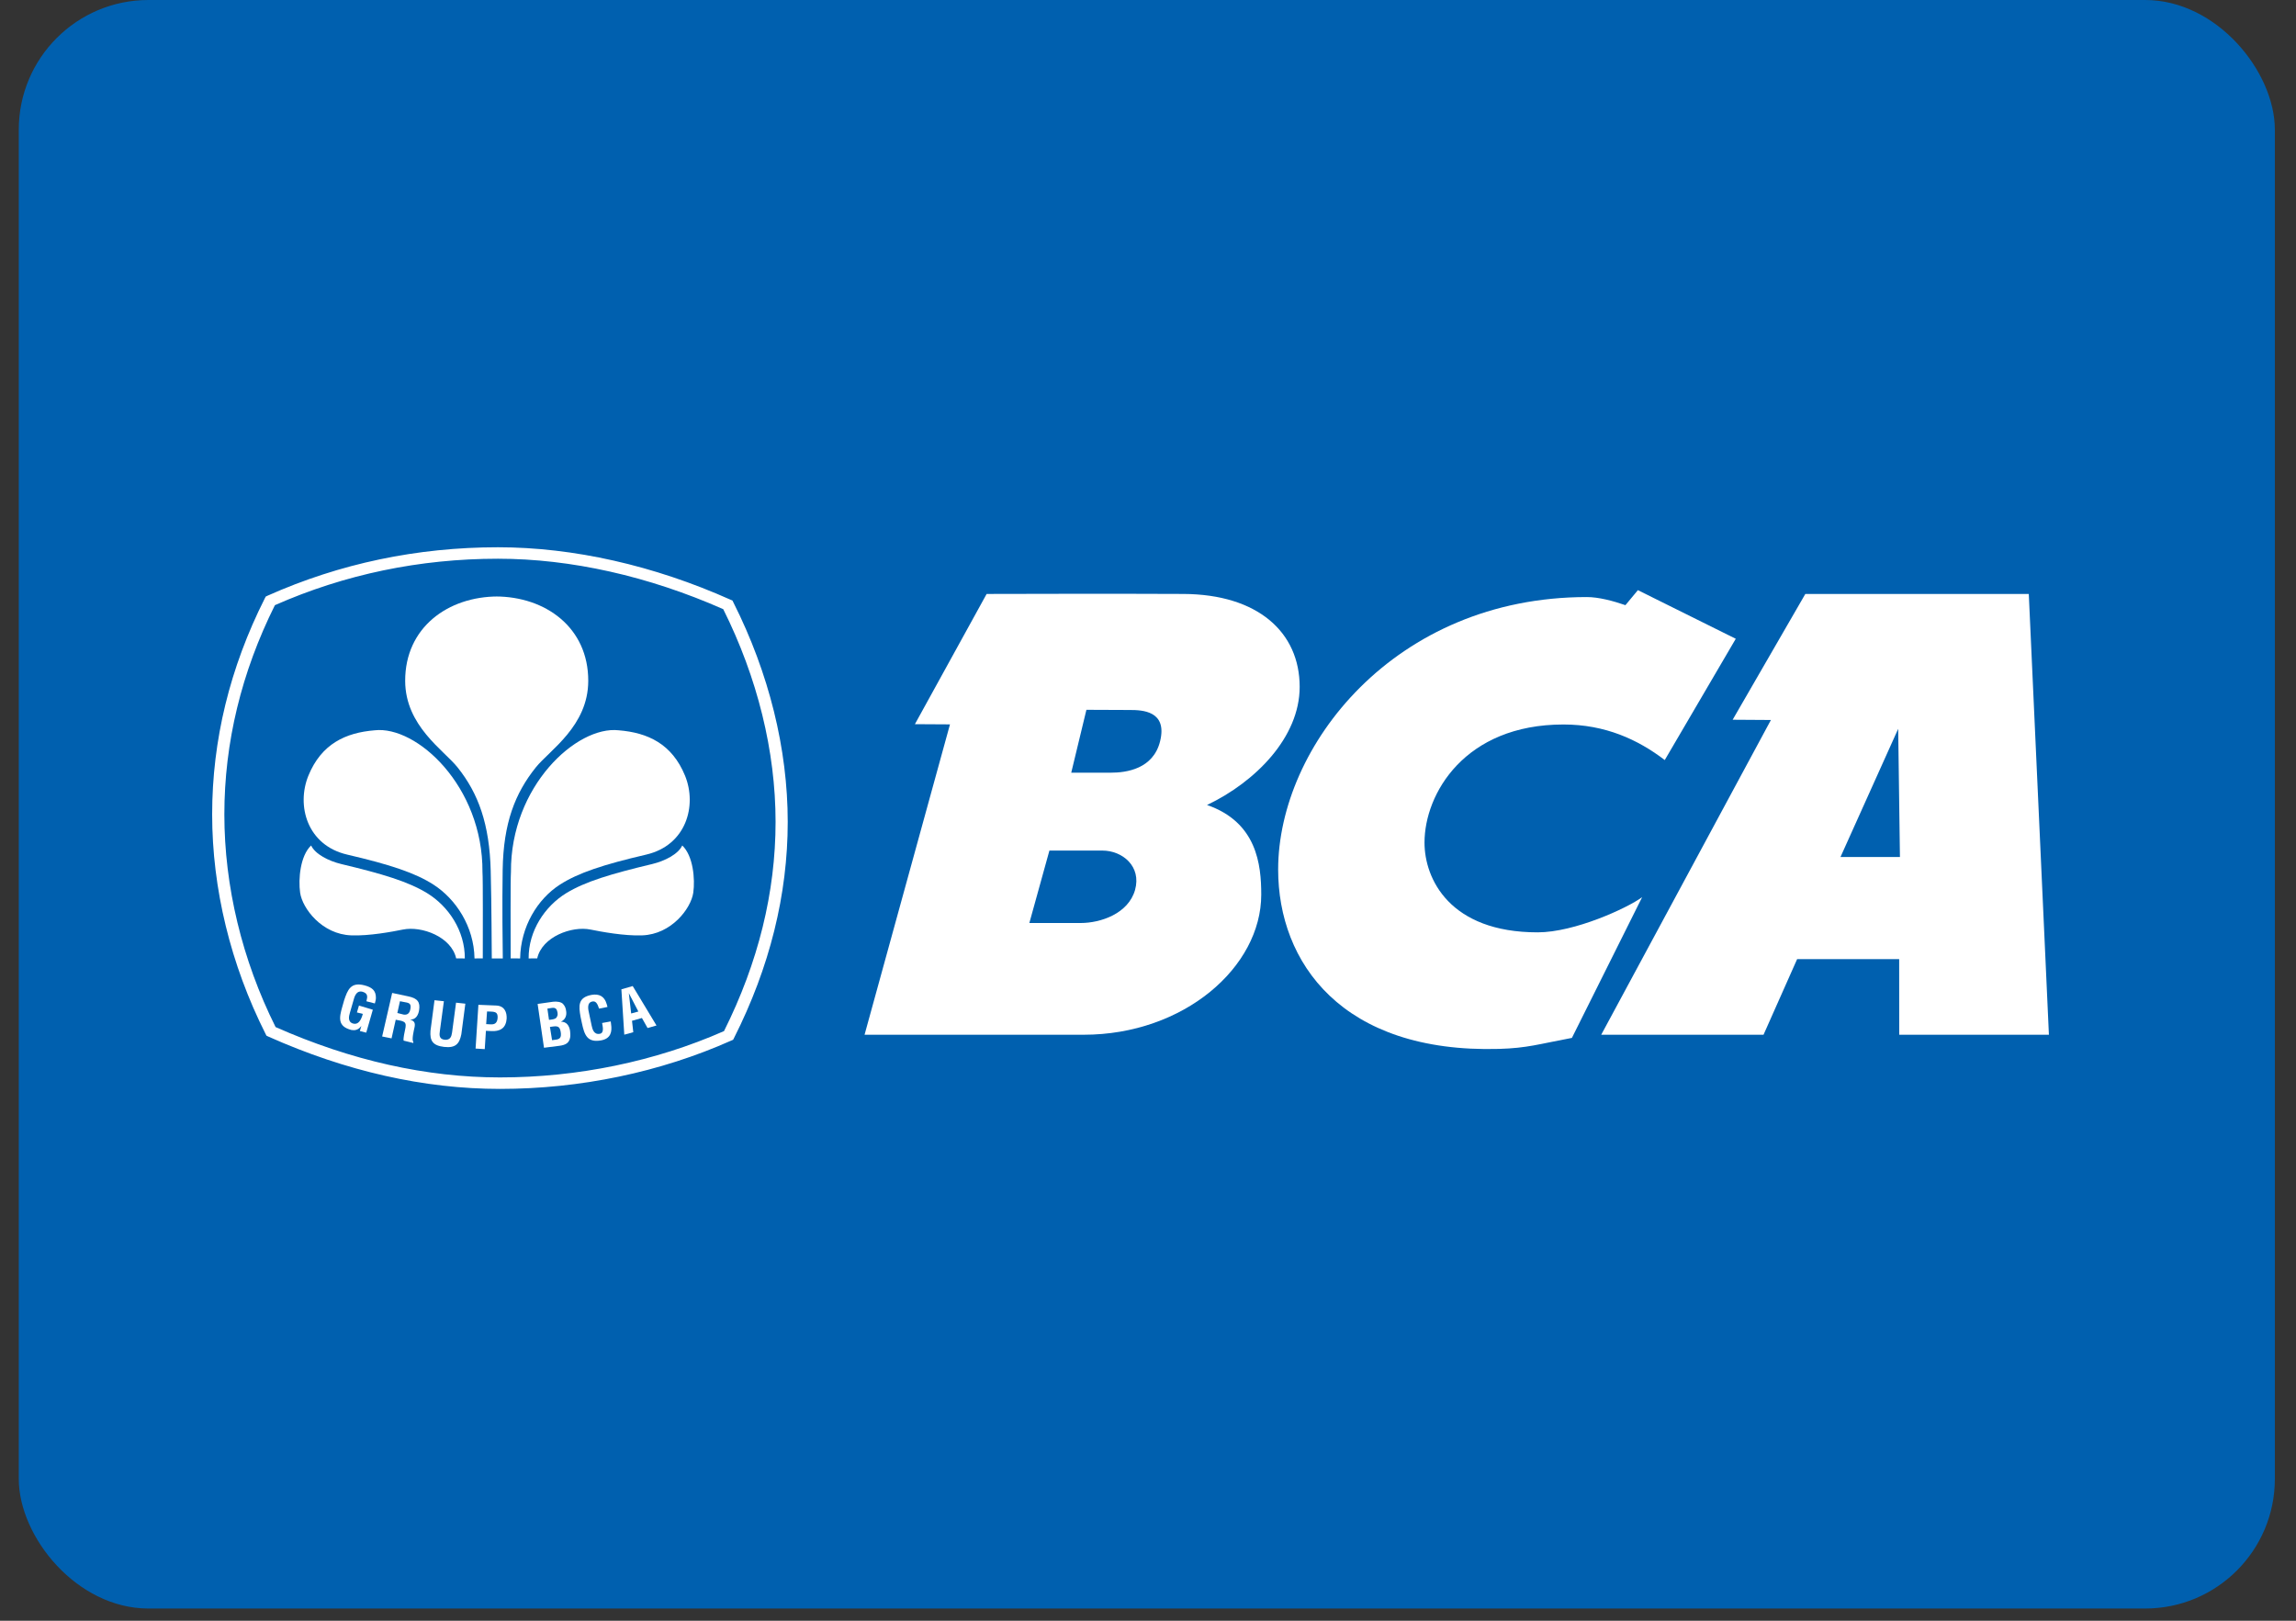 <svg width="102" height="72" viewBox="0 0 102 72" fill="none" xmlns="http://www.w3.org/2000/svg">
<rect x="0" y="0" width="102" height="72" fill="#333333" stroke="none"/>
<rect x="0.834" width="100.227" height="71.458" rx="5.761" fill="#0060AF"/>
<path fill-rule="evenodd" clip-rule="evenodd" d="M21.448 42.576C21.448 41.617 21.459 39.054 21.434 38.738C21.456 34.924 18.509 32.233 16.646 32.443C15.358 32.548 14.278 33.042 13.698 34.464C13.161 35.79 13.641 37.553 15.428 37.966C17.338 38.411 18.454 38.78 19.262 39.302C20.251 39.94 21.058 41.16 21.08 42.578" fill="white"/>
<path fill-rule="evenodd" clip-rule="evenodd" d="M20.65 42.578C20.656 41.349 19.927 40.261 18.974 39.677C18.128 39.161 16.993 38.822 15.162 38.385C14.596 38.249 14.004 37.946 13.821 37.56C13.336 38.02 13.248 39.053 13.333 39.657C13.433 40.356 14.301 41.508 15.607 41.553C16.406 41.583 17.415 41.392 17.899 41.295C18.733 41.125 20.054 41.617 20.265 42.576" fill="white"/>
<path fill-rule="evenodd" clip-rule="evenodd" d="M22.123 26.498C19.907 26.498 17.993 27.873 18 30.252C18.007 32.253 19.717 33.324 20.327 34.09C21.25 35.242 21.749 36.607 21.8 38.695C21.841 40.357 21.839 41.998 21.848 42.58H22.337C22.328 41.971 22.306 40.229 22.331 38.644C22.365 36.555 22.882 35.242 23.804 34.09C24.42 33.324 26.129 32.253 26.133 30.252C26.141 27.873 24.228 26.498 22.014 26.498" fill="white"/>
<path fill-rule="evenodd" clip-rule="evenodd" d="M22.686 42.576C22.686 41.617 22.674 39.054 22.699 38.738C22.677 34.924 25.623 32.233 27.486 32.443C28.775 32.548 29.854 33.042 30.435 34.464C30.972 35.79 30.489 37.553 28.704 37.966C26.793 38.411 25.679 38.78 24.869 39.302C23.881 39.94 23.13 41.16 23.107 42.578" fill="white"/>
<path fill-rule="evenodd" clip-rule="evenodd" d="M23.484 42.578C23.477 41.349 24.206 40.261 25.156 39.677C26.005 39.161 27.141 38.822 28.971 38.385C29.538 38.249 30.129 37.946 30.309 37.56C30.796 38.02 30.884 39.053 30.799 39.657C30.698 40.356 29.832 41.508 28.527 41.553C27.73 41.583 26.715 41.392 26.233 41.295C25.402 41.125 24.077 41.617 23.866 42.576" fill="white"/>
<path fill-rule="evenodd" clip-rule="evenodd" d="M24.167 46.546L23.884 44.599L24.568 44.502C24.735 44.481 24.938 44.508 25.019 44.606C25.108 44.709 25.136 44.793 25.153 44.928C25.179 45.094 25.128 45.287 24.929 45.383V45.389C25.151 45.389 25.285 45.539 25.325 45.793C25.33 45.846 25.347 45.976 25.33 46.084C25.285 46.341 25.122 46.424 24.847 46.46L24.167 46.546ZM24.608 46.198C24.689 46.187 24.771 46.183 24.835 46.144C24.934 46.084 24.925 45.954 24.911 45.858C24.877 45.647 24.819 45.567 24.581 45.6L24.431 45.621L24.526 46.209L24.608 46.198ZM24.465 45.298C24.555 45.285 24.678 45.274 24.729 45.193C24.756 45.139 24.79 45.096 24.767 44.976C24.74 44.834 24.69 44.745 24.497 44.779L24.318 44.807L24.389 45.306L24.465 45.298Z" fill="white"/>
<path fill-rule="evenodd" clip-rule="evenodd" d="M27.132 45.376C27.138 45.412 27.144 45.452 27.146 45.488C27.201 45.843 27.132 46.137 26.708 46.218C26.081 46.332 25.961 45.965 25.851 45.452L25.792 45.174C25.705 44.683 25.668 44.312 26.28 44.197C26.624 44.138 26.852 44.267 26.947 44.59C26.962 44.638 26.98 44.685 26.987 44.734L26.612 44.807C26.569 44.685 26.511 44.469 26.342 44.487C26.039 44.521 26.139 44.876 26.171 45.024L26.283 45.557C26.317 45.718 26.384 45.976 26.647 45.926C26.859 45.886 26.767 45.574 26.748 45.446" fill="white"/>
<path fill-rule="evenodd" clip-rule="evenodd" d="M27.734 45.965L27.605 43.95L28.108 43.805L29.165 45.557L28.768 45.669L28.518 45.224L28.077 45.348L28.134 45.855L27.734 45.965ZM28.04 45.023L28.359 44.936L27.936 44.121L28.04 45.023Z" fill="white"/>
<path fill-rule="evenodd" clip-rule="evenodd" d="M15.287 44.441C15.444 43.967 15.585 43.617 16.187 43.772C16.509 43.857 16.709 43.99 16.7 44.342C16.698 44.42 16.671 44.501 16.653 44.578L16.278 44.481C16.327 44.286 16.358 44.132 16.104 44.058C15.809 43.982 15.738 44.318 15.697 44.463L15.545 44.991C15.496 45.148 15.438 45.407 15.697 45.474C15.911 45.528 16.041 45.331 16.118 45.042L15.856 44.977L15.947 44.671L16.563 44.857L16.27 45.875L15.987 45.803L16.051 45.588H16.043C15.912 45.764 15.753 45.782 15.614 45.757C14.997 45.6 15.062 45.221 15.209 44.715" fill="white"/>
<path fill-rule="evenodd" clip-rule="evenodd" d="M17.58 45.301L17.395 46.129L16.977 46.045L17.422 44.111L18.134 44.262C18.551 44.347 18.677 44.521 18.618 44.881C18.584 45.087 18.476 45.309 18.212 45.291L18.209 45.288C18.433 45.361 18.452 45.467 18.413 45.65C18.396 45.728 18.28 46.201 18.36 46.277L18.363 46.335L17.93 46.229C17.912 46.098 17.974 45.863 17.998 45.732C18.022 45.617 18.061 45.454 17.937 45.393C17.839 45.344 17.803 45.346 17.693 45.323L17.58 45.301ZM17.652 45.002L17.933 45.073C18.104 45.096 18.199 45.013 18.232 44.819C18.263 44.641 18.223 44.571 18.07 44.537L17.768 44.479L17.652 45.002Z" fill="white"/>
<path fill-rule="evenodd" clip-rule="evenodd" d="M20.26 44.543L20.673 44.588L20.495 45.947C20.409 46.378 20.232 46.567 19.727 46.508C19.215 46.447 19.093 46.227 19.124 45.793L19.303 44.434L19.72 44.479L19.541 45.807C19.522 45.951 19.487 46.165 19.759 46.191C20.001 46.208 20.056 46.057 20.083 45.87" fill="white"/>
<path fill-rule="evenodd" clip-rule="evenodd" d="M21.128 46.582L21.253 44.638L22.046 44.67C22.422 44.688 22.52 44.976 22.508 45.251C22.497 45.418 22.442 45.605 22.287 45.706C22.16 45.793 21.996 45.813 21.845 45.806L21.587 45.793L21.535 46.607L21.128 46.582ZM21.598 45.496L21.808 45.507C21.979 45.513 22.092 45.449 22.107 45.213C22.116 44.987 22.024 44.948 21.803 44.939L21.637 44.934L21.598 45.496Z" fill="white"/>
<path fill-rule="evenodd" clip-rule="evenodd" d="M77.112 28.377L73.957 33.765C72.766 32.855 71.313 32.185 69.457 32.185C65.067 32.185 63.284 35.264 63.284 37.433C63.284 39.044 64.404 41.419 68.311 41.419C69.95 41.419 72.281 40.346 72.952 39.857L69.832 46.108C68.345 46.387 67.856 46.56 66.597 46.597C59.605 46.793 56.78 42.752 56.782 38.623C56.787 33.163 61.945 26.524 70.497 26.524C71.021 26.524 71.662 26.695 72.21 26.884L72.763 26.217" fill="white"/>
<path fill-rule="evenodd" clip-rule="evenodd" d="M90.129 26.386L91.023 45.968H84.374L84.371 42.61H79.837L78.345 45.968H71.134L78.673 31.985L76.973 31.974L80.202 26.386H90.129ZM84.327 32.377L81.764 38.072H84.405L84.327 32.377Z" fill="white"/>
<path fill-rule="evenodd" clip-rule="evenodd" d="M52.585 26.386C55.877 26.404 57.738 28.085 57.738 30.514C57.738 32.754 55.776 34.736 53.622 35.761C55.839 36.528 56.031 38.411 56.031 39.743C56.031 42.961 52.599 45.968 48.138 45.968H38.408L42.203 32.18L40.645 32.171L43.831 26.386C43.831 26.386 49.908 26.369 52.585 26.386V26.386ZM49.355 34.326C50.036 34.326 51.238 34.163 51.539 32.923C51.868 31.577 50.74 31.541 50.199 31.541L48.264 31.533L47.59 34.326H49.355ZM46.62 37.786L45.729 41.004H48.007C48.903 41.004 50.124 40.586 50.424 39.538C50.719 38.488 49.865 37.786 48.973 37.786H46.62Z" fill="white"/>
<path fill-rule="evenodd" clip-rule="evenodd" d="M22.211 48.374C18.842 48.374 15.38 47.594 11.922 46.05L11.838 46.01L11.797 45.929C10.245 42.847 9.425 39.477 9.425 36.179C9.425 32.886 10.212 29.66 11.764 26.582L11.807 26.501L11.894 26.46C15.092 25.034 18.532 24.312 22.123 24.312C25.468 24.312 29.04 25.116 32.452 26.641L32.539 26.678L32.58 26.761C34.161 29.899 34.995 33.269 34.995 36.513C34.995 39.743 34.194 42.972 32.611 46.109L32.569 46.191L32.481 46.229C29.331 47.632 25.78 48.374 22.211 48.374M12.243 45.627C15.601 47.114 18.951 47.864 22.211 47.864C25.667 47.864 29.104 47.154 32.164 45.806C33.684 42.767 34.455 39.639 34.455 36.513C34.455 33.373 33.651 30.108 32.13 27.062C28.819 25.598 25.361 24.821 22.123 24.821C18.647 24.821 15.315 25.515 12.213 26.884C10.725 29.866 9.967 32.992 9.967 36.179C9.967 39.372 10.754 42.639 12.243 45.627Z" fill="white"/>
</svg>
